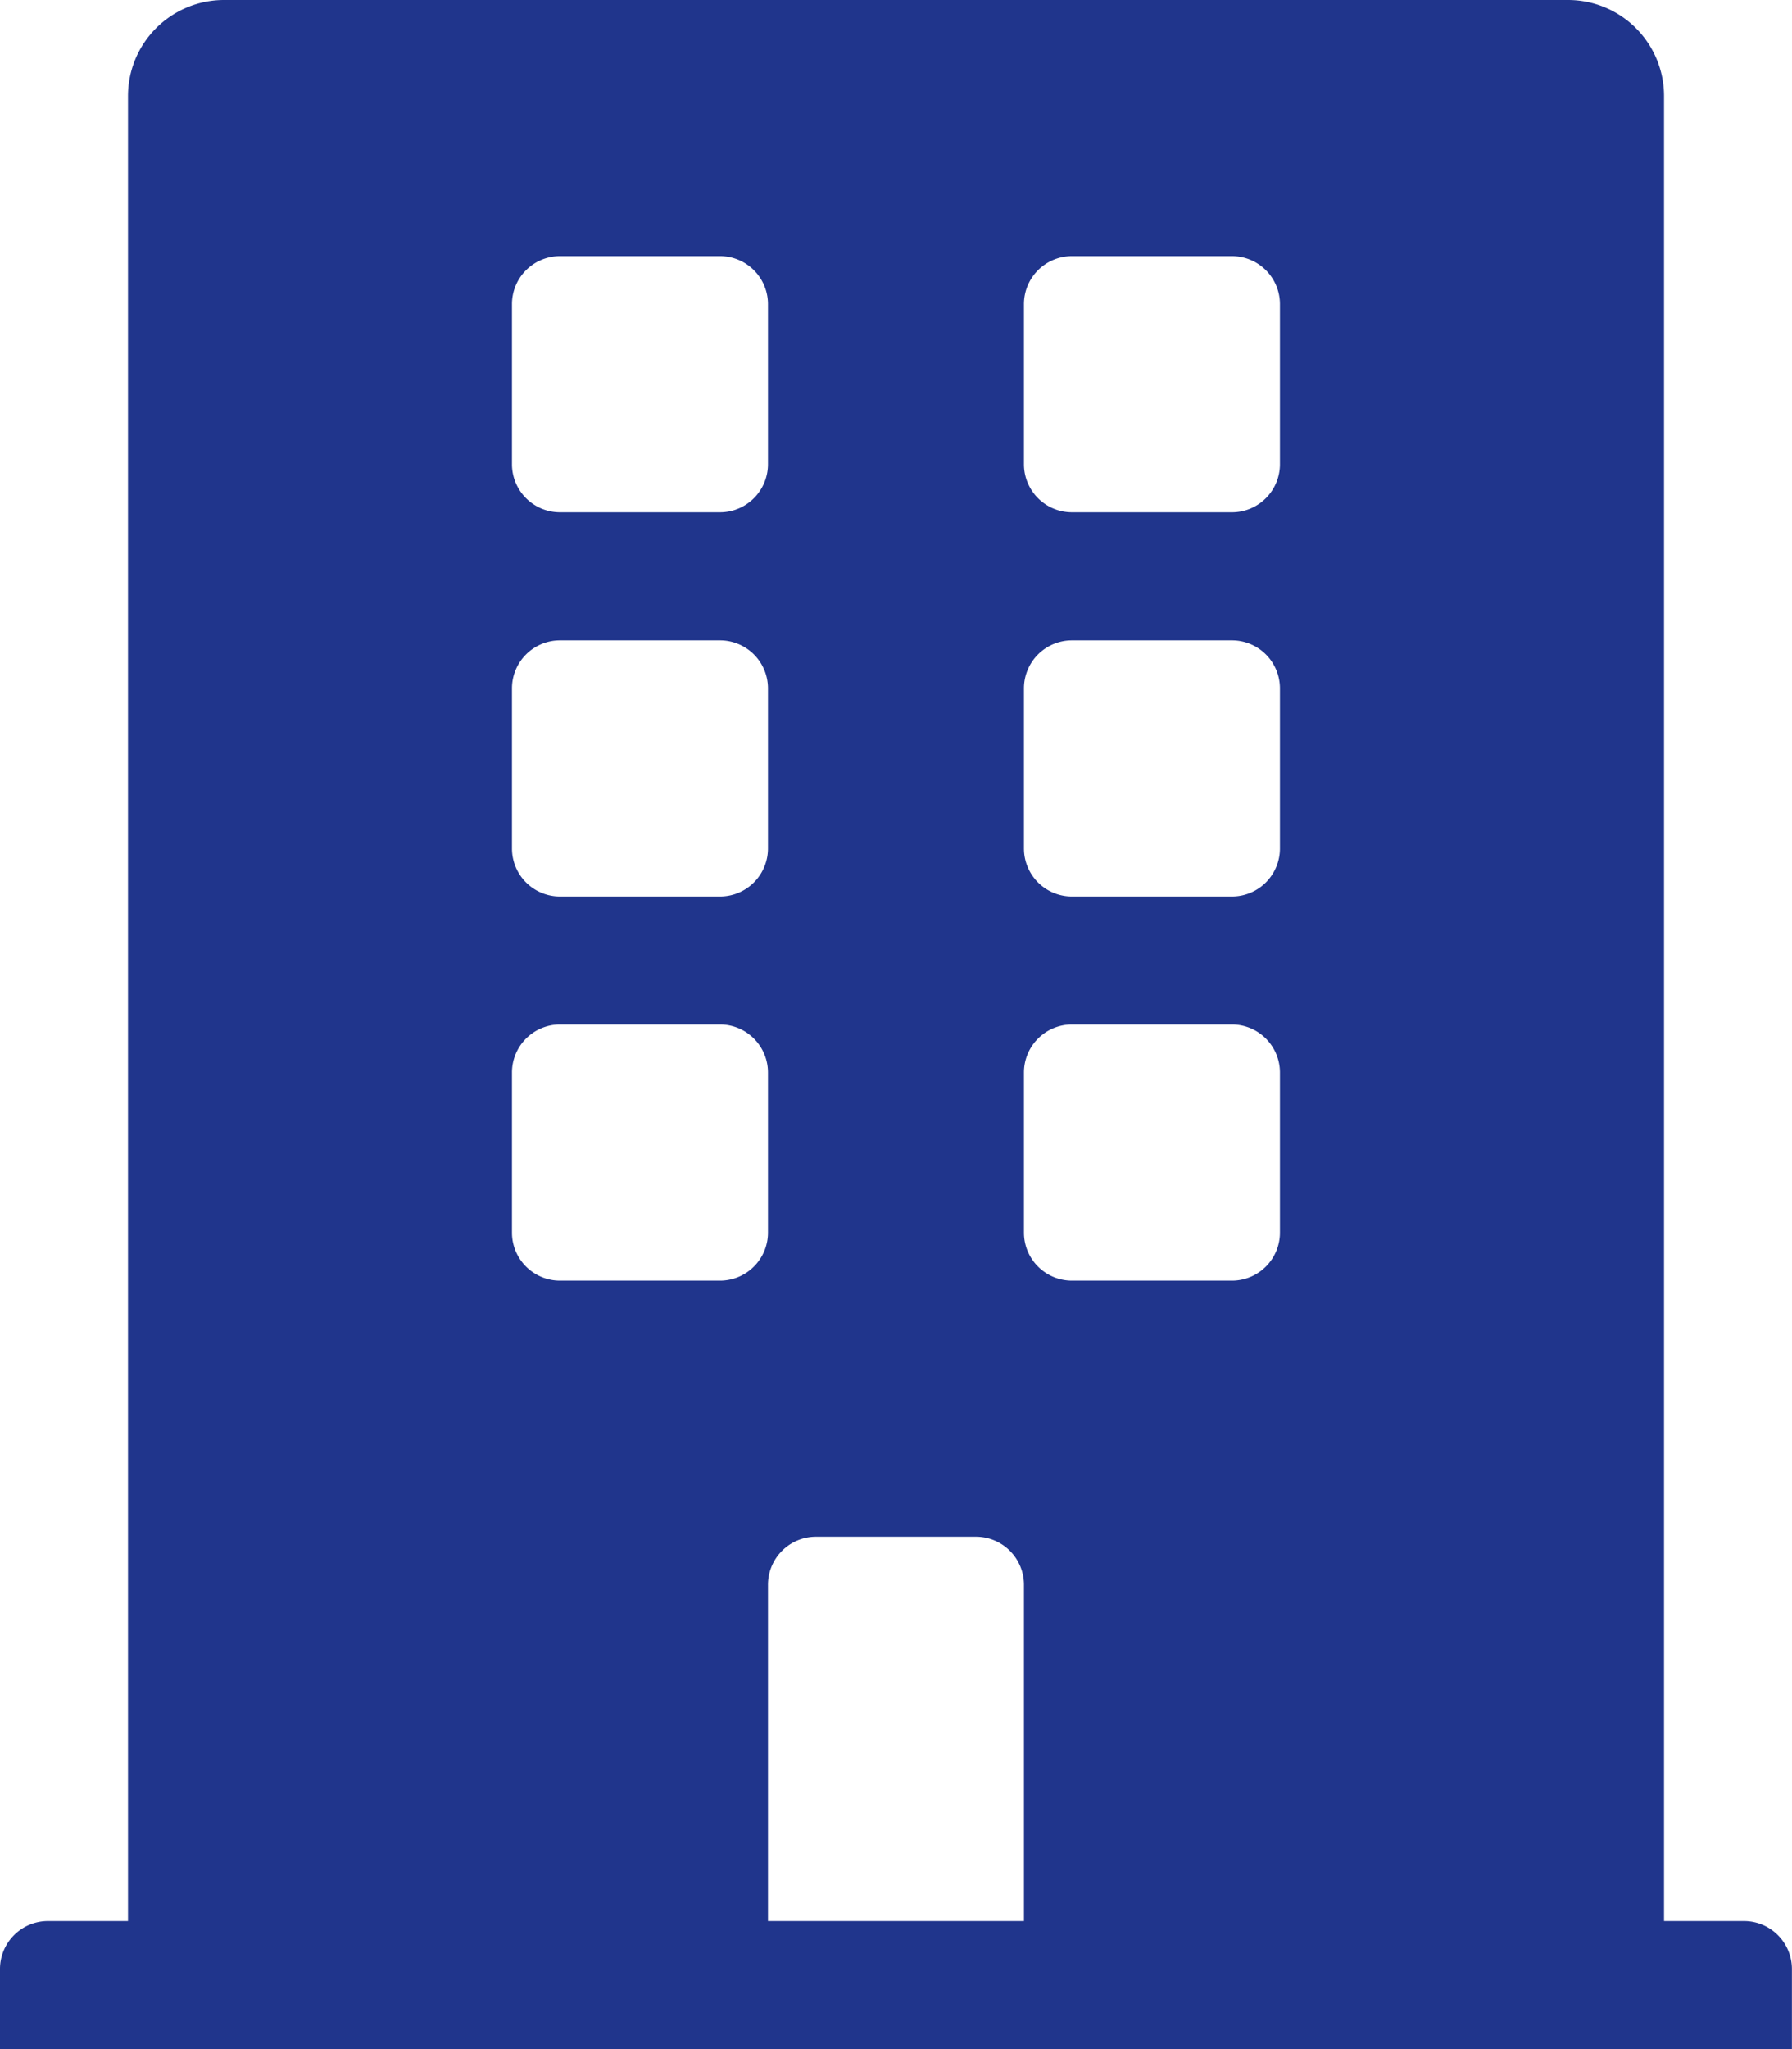 <svg xmlns="http://www.w3.org/2000/svg" width="63.703" height="72.805" viewBox="0 0 63.703 72.805">
  <path id="icon-mc-commercial" d="M62,68.254H59.154V3.413A3.413,3.413,0,0,0,55.741,0H7.963A3.413,3.413,0,0,0,4.55,3.413V68.254H1.706A1.706,1.706,0,0,0,0,69.961V72.8H63.7V69.961A1.706,1.706,0,0,0,62,68.254ZM18.2,10.807A1.706,1.706,0,0,1,19.908,9.1H25.6A1.706,1.706,0,0,1,27.3,10.807v5.688A1.706,1.706,0,0,1,25.6,18.2H19.908A1.706,1.706,0,0,1,18.2,16.495Zm0,13.651a1.706,1.706,0,0,1,1.706-1.706H25.6A1.706,1.706,0,0,1,27.3,24.458v5.688A1.706,1.706,0,0,1,25.6,31.852H19.908A1.706,1.706,0,0,1,18.2,30.146ZM25.6,45.5H19.908A1.706,1.706,0,0,1,18.2,43.8V38.109A1.706,1.706,0,0,1,19.908,36.4H25.6A1.706,1.706,0,0,1,27.3,38.109V43.8A1.706,1.706,0,0,1,25.6,45.5ZM36.4,68.254H27.3V56.31A1.706,1.706,0,0,1,29.008,54.6H34.7A1.706,1.706,0,0,1,36.4,56.31ZM45.5,43.8A1.706,1.706,0,0,1,43.8,45.5H38.109A1.706,1.706,0,0,1,36.4,43.8V38.109A1.706,1.706,0,0,1,38.109,36.4H43.8A1.706,1.706,0,0,1,45.5,38.109Zm0-13.651A1.706,1.706,0,0,1,43.8,31.852H38.109A1.706,1.706,0,0,1,36.4,30.146V24.458a1.706,1.706,0,0,1,1.706-1.706H43.8A1.706,1.706,0,0,1,45.5,24.458Zm0-13.651A1.706,1.706,0,0,1,43.8,18.2H38.109A1.706,1.706,0,0,1,36.4,16.495V10.807A1.706,1.706,0,0,1,38.109,9.1H43.8A1.706,1.706,0,0,1,45.5,10.807Z" fill="#20358c"/>
</svg>
